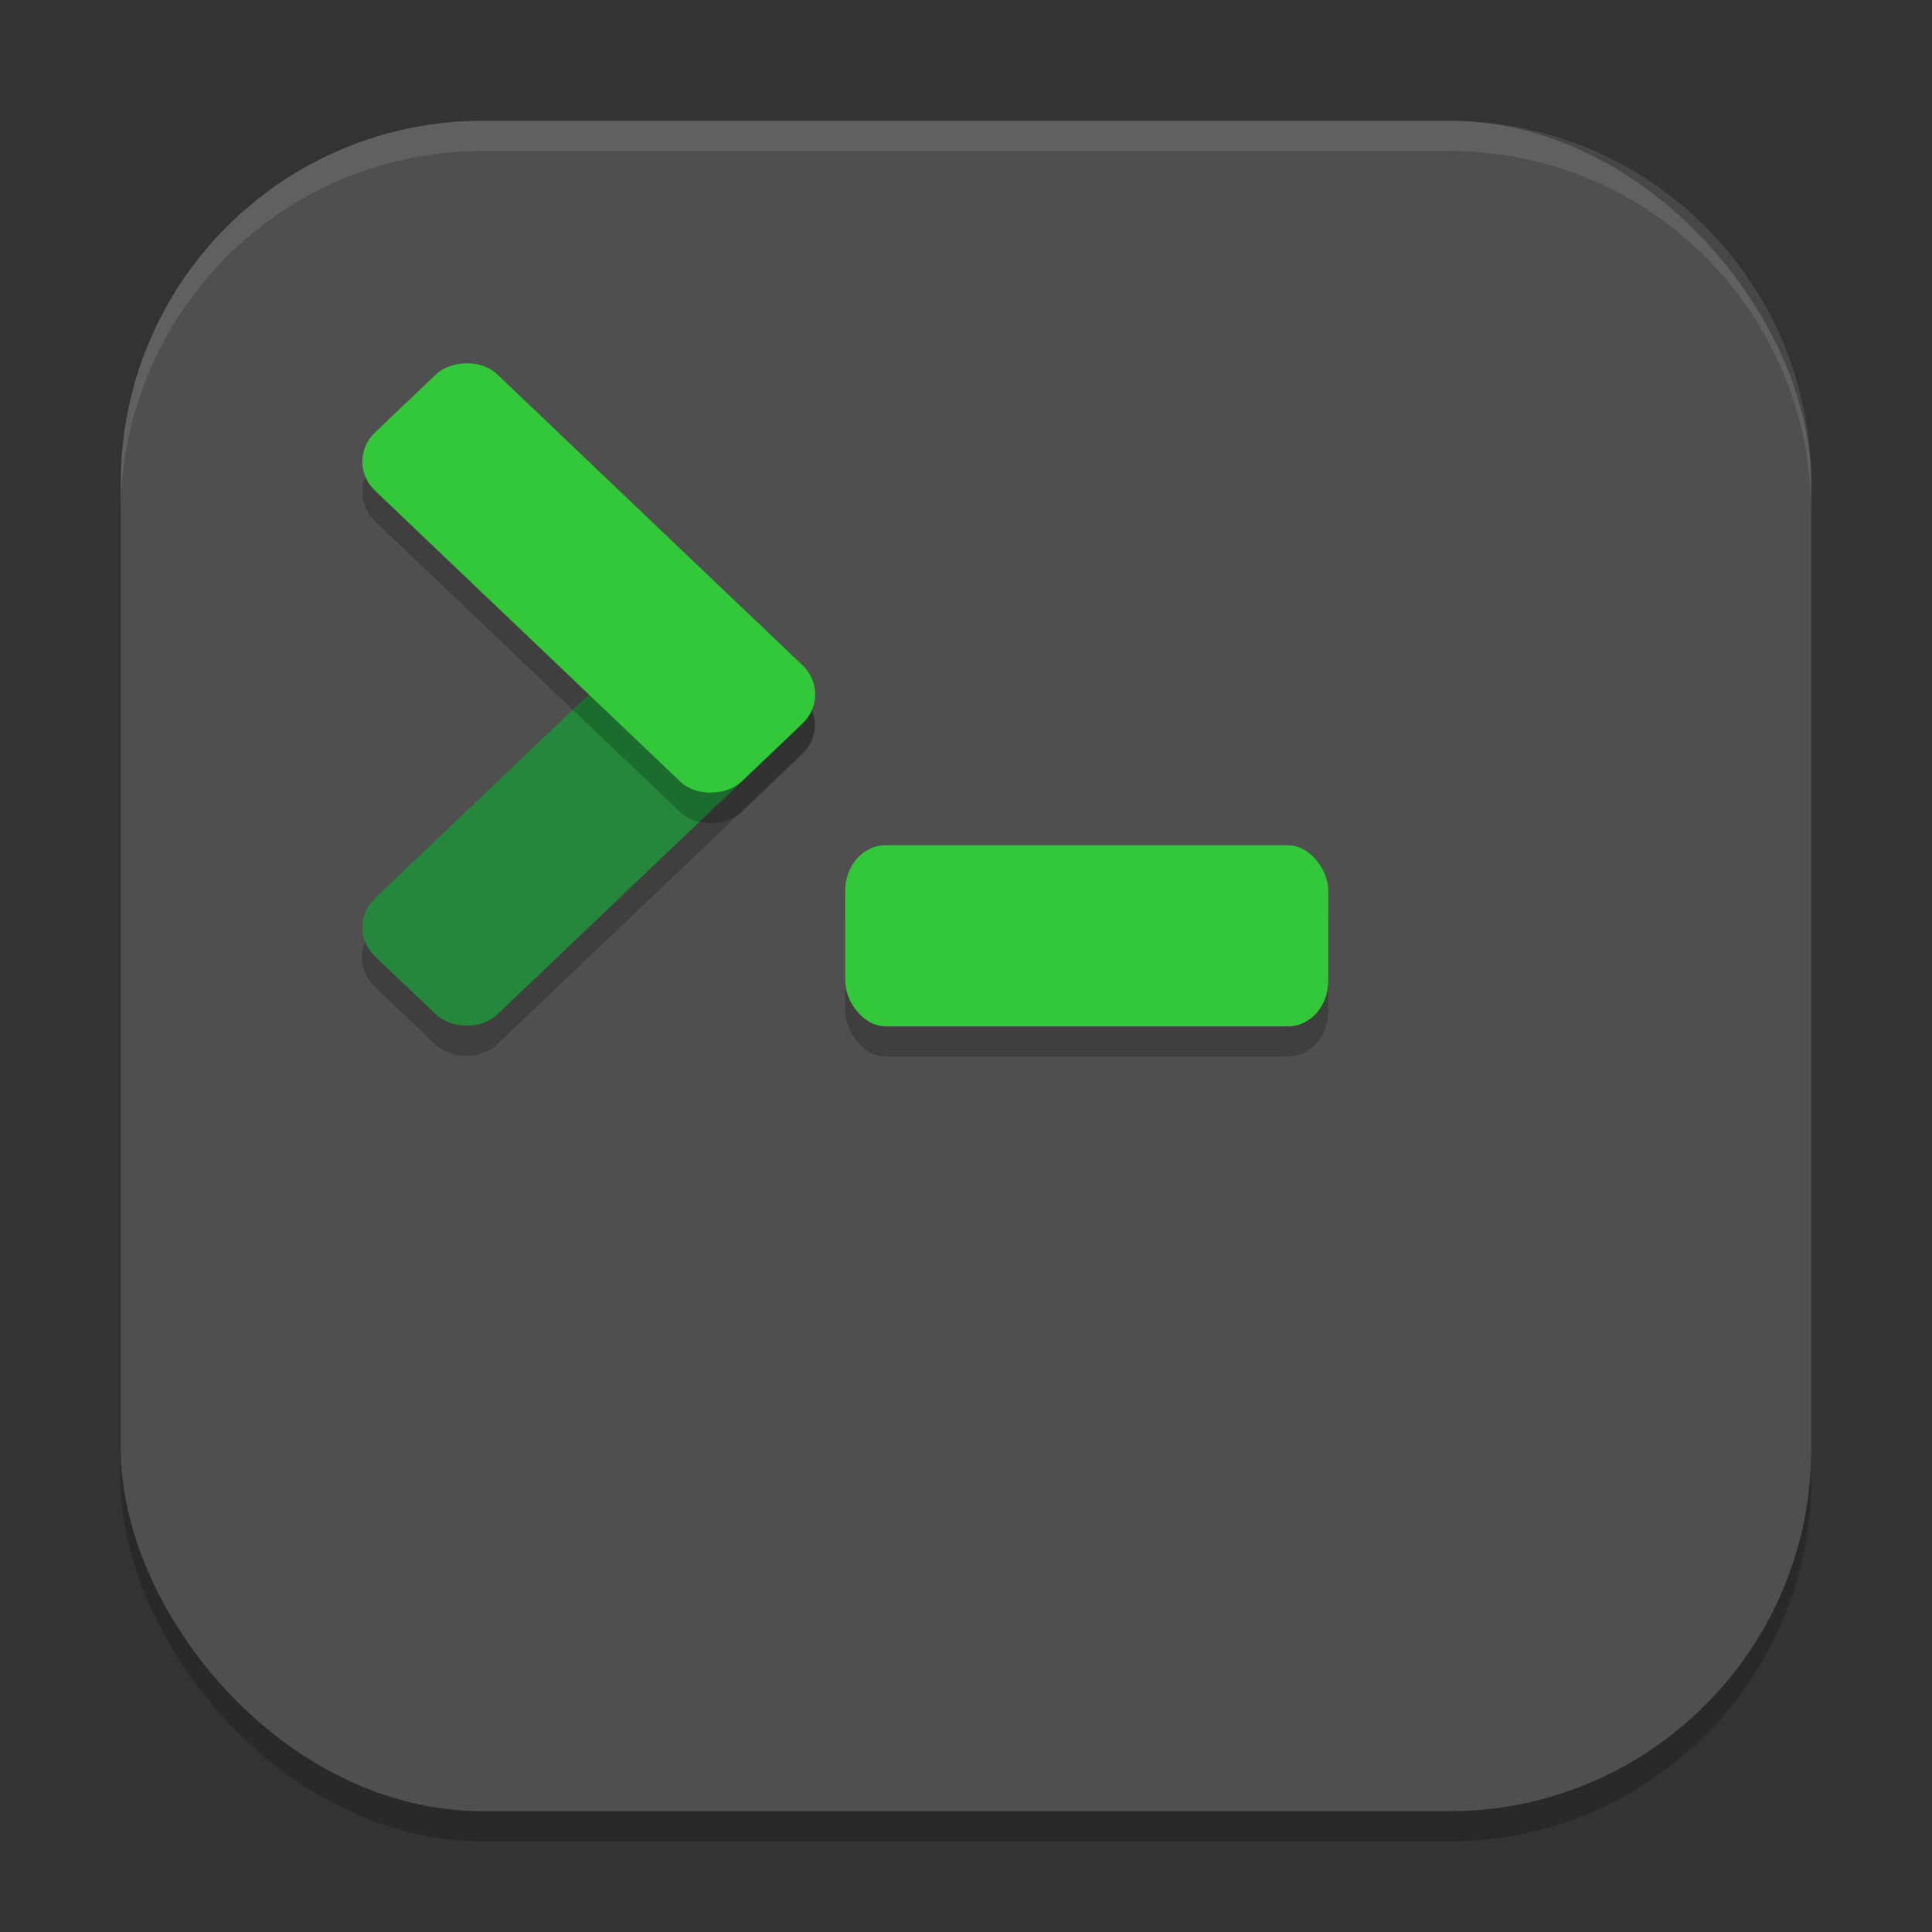 <?xml version="1.0" encoding="UTF-8" standalone="no"?>
<!-- Created with Inkscape (http://www.inkscape.org/) -->

<svg
   width="64"
   height="64"
   viewBox="0 0 64 64"
   version="1.1"
   id="svg5"
   inkscape:version="1.3.2 (091e20ef0f, 2023-11-25, custom)"
   sodipodi:docname="utilities-x-terminal.svg"
   xmlns:inkscape="http://www.inkscape.org/namespaces/inkscape"
   xmlns:sodipodi="http://sodipodi.sourceforge.net/DTD/sodipodi-0.dtd"
   xmlns="http://www.w3.org/2000/svg"
   xmlns:svg="http://www.w3.org/2000/svg">
  <rect x="0" y="0" width="64" height="64" fill="#333333" stroke="none"/>
  <sodipodi:namedview
     id="namedview7"
     pagecolor="#ffffff"
     bordercolor="#000000"
     borderopacity="0.25"
     inkscape:showpageshadow="2"
     inkscape:pageopacity="0.0"
     inkscape:pagecheckerboard="0"
     inkscape:deskcolor="#d1d1d1"
     inkscape:document-units="px"
     showgrid="false"
     inkscape:zoom="12.59375"
     inkscape:cx="32"
     inkscape:cy="31.960298"
     inkscape:window-width="1920"
     inkscape:window-height="1020"
     inkscape:window-x="0"
     inkscape:window-y="31"
     inkscape:window-maximized="1"
     inkscape:current-layer="svg5" />
  <defs
     id="defs2" />
  <rect
     style="opacity:0.2;fill:#000000;stroke-width:4;stroke-linecap:square"
     id="rect234"
     width="56"
     height="56"
     x="4"
     y="5"
     ry="12" />
  <rect
     style="fill:#4f4f4f;fill-opacity:1;stroke-width:4;stroke-linecap:square"
     id="rect396"
     width="56"
     height="56"
     x="4"
     y="4"
     ry="12" />
  <rect
     style="opacity:0.2;fill:#000000;stroke-width:2"
     width="16"
     height="6"
     x="28"
     y="29"
     rx="1.334"
     ry="1.5"
     id="rect1753" />
  <rect
     style="fill:#33c839;stroke-width:2;fill-opacity:1"
     width="16"
     height="6"
     x="28"
     y="28"
     rx="1.334"
     ry="1.5"
     id="rect1755" />
  <rect
     style="opacity:0.2;fill:#000000;stroke-width:2"
     width="16.764"
     height="5.588"
     x="-15.114"
     y="30.856"
     rx="1.396"
     ry="1.396"
     transform="matrix(0.724,-0.69,0.724,0.69,0,0)"
     id="rect1757" />
  <rect
     style="fill:#24873b;stroke-width:2;fill-opacity:1"
     width="16.764"
     height="5.588"
     x="-14.379"
     y="30.141"
     rx="1.396"
     ry="1.396"
     transform="matrix(0.724,-0.69,0.724,0.69,0,0)"
     id="rect1759" />
  <rect
     style="opacity:0.2;fill:#000000;stroke-width:2"
     width="16.764"
     height="5.588"
     x="19.696"
     y="-3.934"
     rx="1.396"
     ry="1.396"
     transform="matrix(0.724,0.69,0.724,-0.69,0,0)"
     id="rect1761" />
  <rect
     style="fill:#33c839;stroke-width:2;fill-opacity:1"
     width="16.764"
     height="5.588"
     x="18.961"
     y="-3.199"
     rx="1.396"
     ry="1.396"
     transform="matrix(0.724,0.69,0.724,-0.69,0,0)"
     id="rect1763" />
  <path
     id="path1040"
     style="opacity:0.1;fill:#ffffff;stroke-width:4;stroke-linecap:square"
     d="M 16,4 C 9.352,4 4,9.352 4,16 v 1 C 4,10.352 9.352,5 16,5 h 32 c 6.648,0 12,5.352 12,12 V 16 C 60,9.352 54.648,4 48,4 Z" />
</svg>
